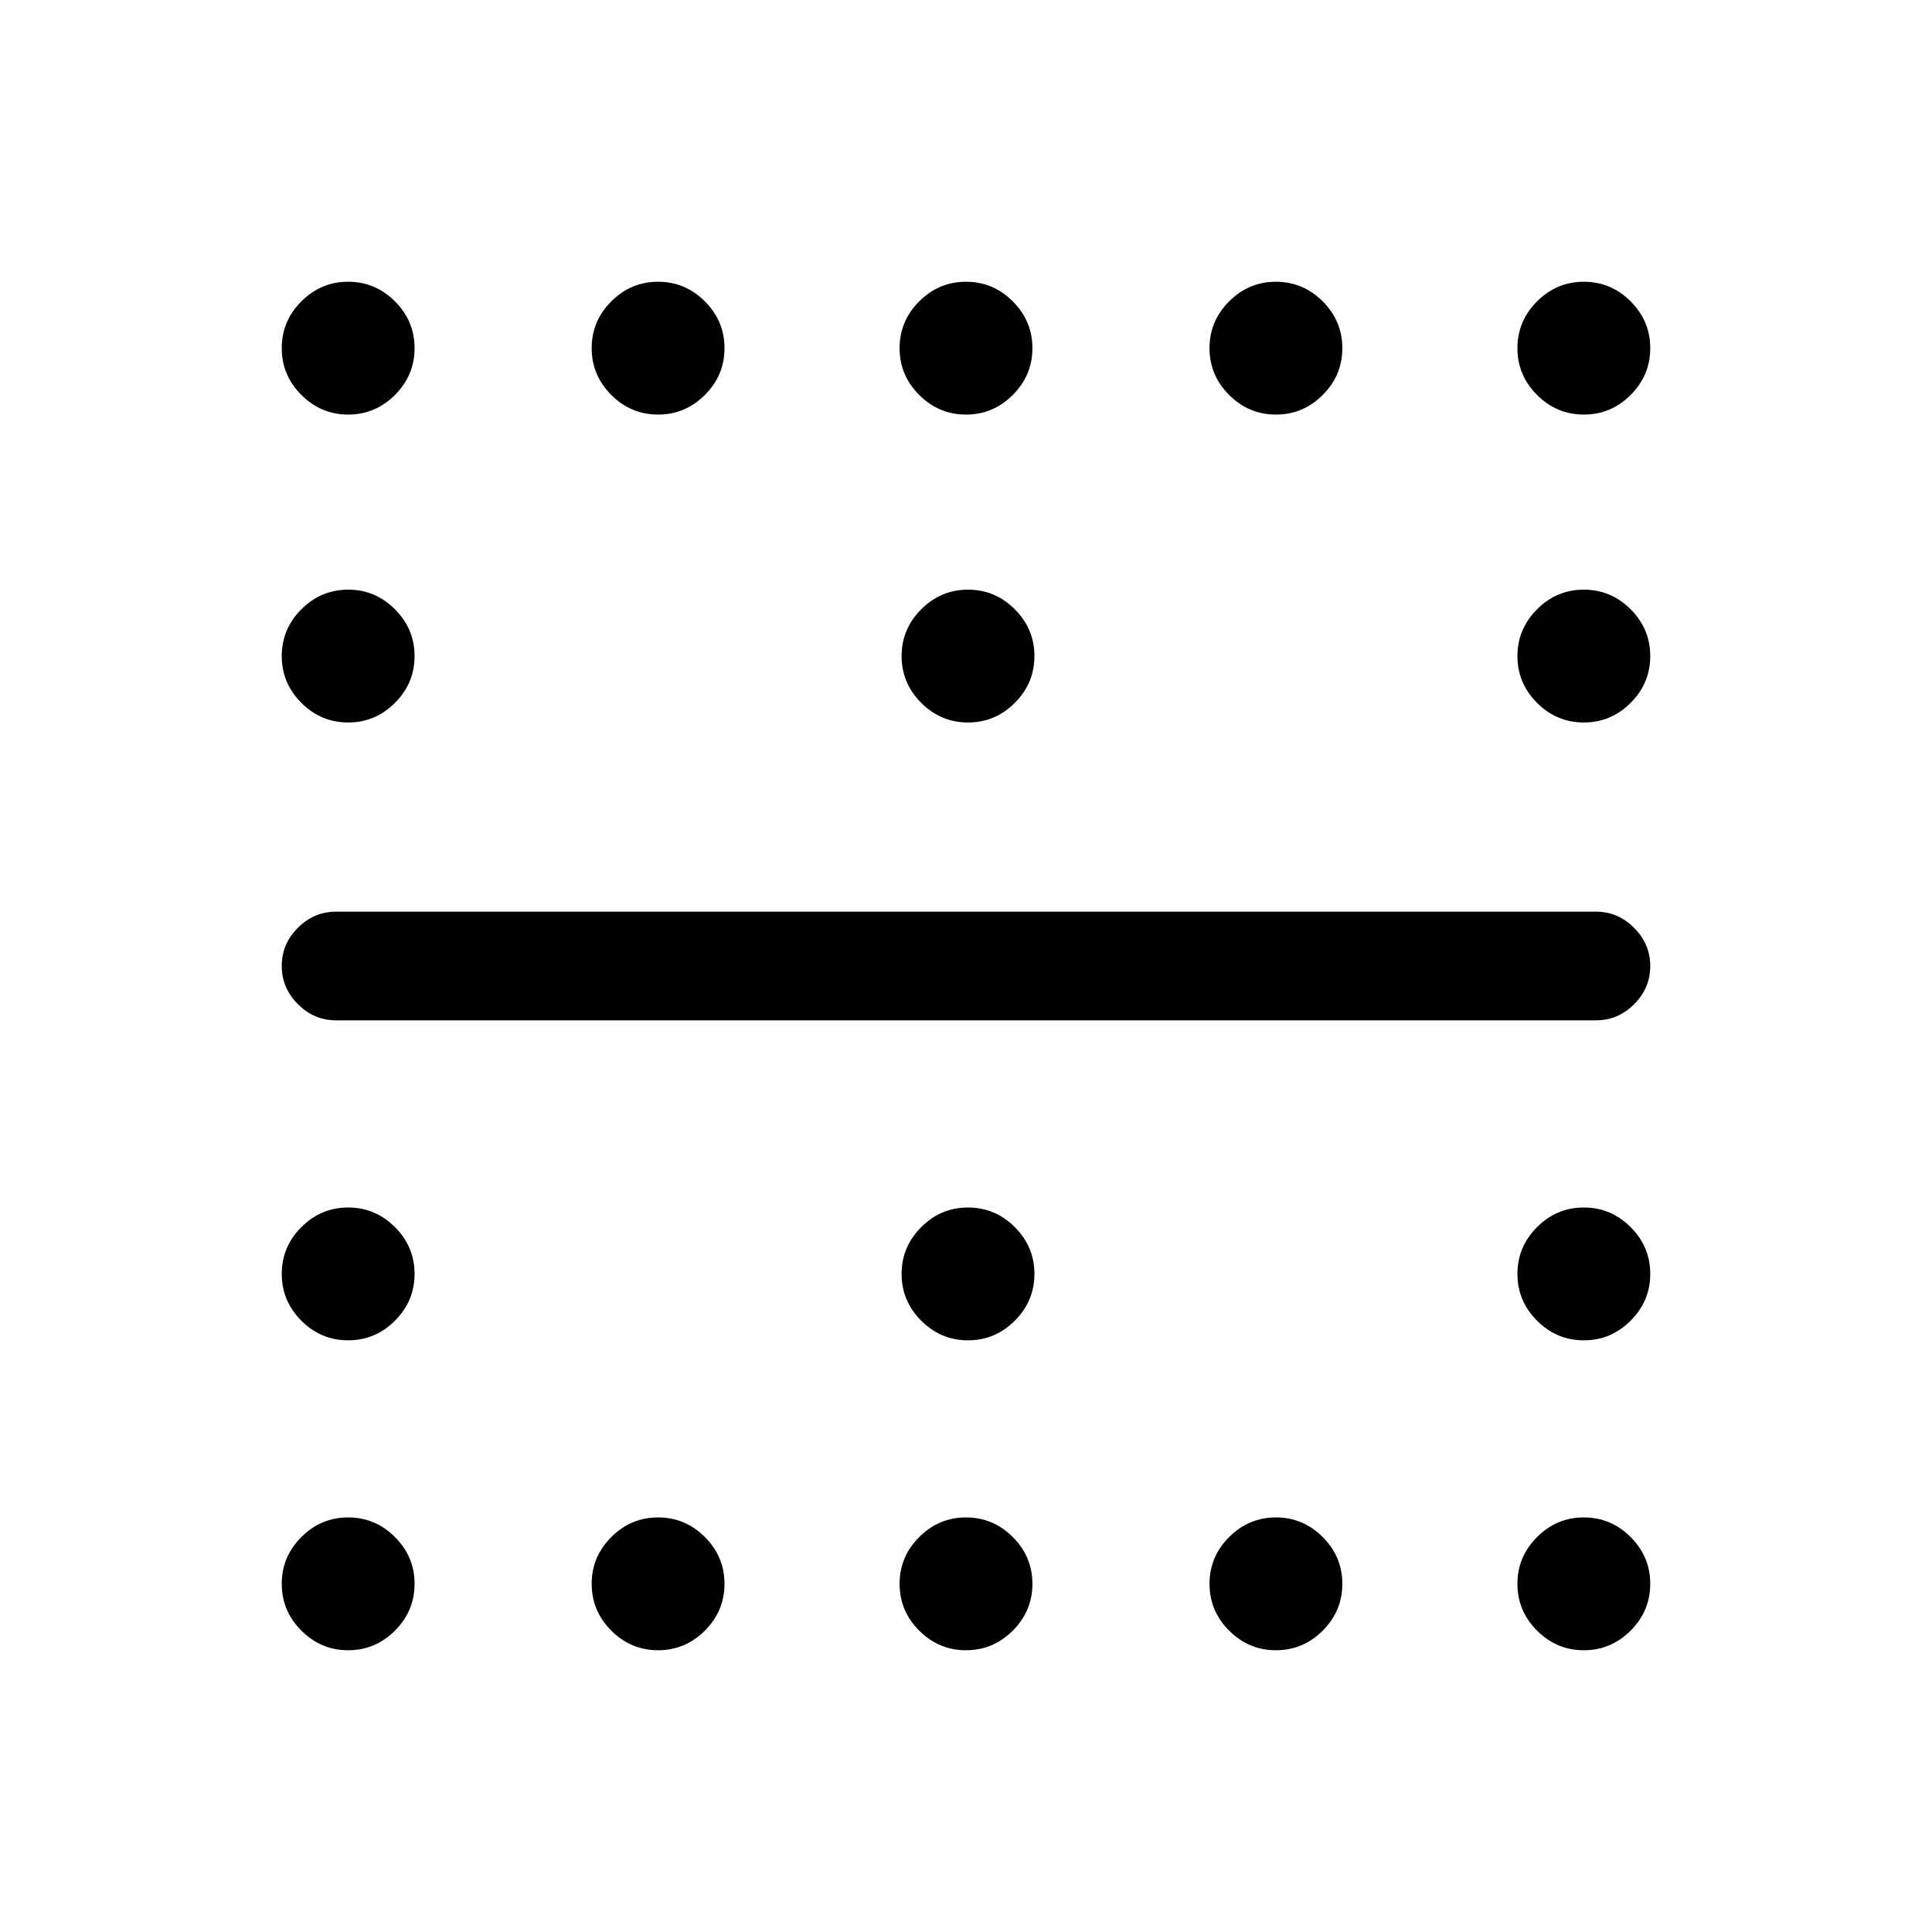 <svg xmlns="http://www.w3.org/2000/svg" height="24" viewBox="0 -960 960 960" width="24"><path d="M481-601q-13.5 0-23.25-9.75T448-634q0-13.5 9.75-23.25T481-667q13.5 0 23.25 9.75T514-634q0 13.5-9.75 23.25T481-601Zm0 307q-13.5 0-23.25-9.75T448-327q0-13.5 9.75-23.25T481-360q13.5 0 23.25 9.75T514-327q0 13.5-9.75 23.25T481-294ZM173-754q-13.5 0-23.25-9.75T140-787q0-13.5 9.75-23.25T173-820q13.5 0 23.25 9.75T206-787q0 13.5-9.75 23.25T173-754Zm154 0q-13.5 0-23.25-9.75T294-787q0-13.5 9.75-23.25T327-820q13.5 0 23.25 9.75T360-787q0 13.5-9.75 23.25T327-754Zm153 0q-13.5 0-23.25-9.75T447-787q0-13.5 9.75-23.25T480-820q13.5 0 23.25 9.75T513-787q0 13.5-9.75 23.25T480-754Zm154 0q-13.5 0-23.25-9.75T601-787q0-13.5 9.75-23.25T634-820q13.5 0 23.25 9.75T667-787q0 13.5-9.75 23.25T634-754Zm153 0q-13.5 0-23.25-9.75T754-787q0-13.5 9.75-23.25T787-820q13.5 0 23.25 9.75T820-787q0 13.5-9.75 23.25T787-754ZM173-601q-13.5 0-23.25-9.75T140-634q0-13.5 9.75-23.25T173-667q13.5 0 23.25 9.75T206-634q0 13.5-9.75 23.25T173-601Zm614 0q-13.5 0-23.25-9.75T754-634q0-13.5 9.75-23.25T787-667q13.5 0 23.25 9.75T820-634q0 13.5-9.75 23.25T787-601ZM173-294q-13.5 0-23.25-9.75T140-327q0-13.5 9.75-23.25T173-360q13.5 0 23.25 9.75T206-327q0 13.5-9.75 23.25T173-294Zm614 0q-13.5 0-23.25-9.75T754-327q0-13.5 9.75-23.25T787-360q13.5 0 23.25 9.75T820-327q0 13.5-9.75 23.25T787-294ZM173-140q-13.5 0-23.25-9.75T140-173q0-13.5 9.75-23.25T173-206q13.5 0 23.25 9.75T206-173q0 13.5-9.75 23.25T173-140Zm154 0q-13.5 0-23.25-9.75T294-173q0-13.5 9.75-23.25T327-206q13.5 0 23.25 9.75T360-173q0 13.5-9.75 23.25T327-140Zm153 0q-13.5 0-23.25-9.75T447-173q0-13.5 9.75-23.25T480-206q13.5 0 23.25 9.75T513-173q0 13.5-9.75 23.25T480-140Zm154 0q-13.5 0-23.25-9.75T601-173q0-13.5 9.75-23.25T634-206q13.5 0 23.25 9.75T667-173q0 13.5-9.75 23.25T634-140Zm153 0q-13.5 0-23.25-9.75T754-173q0-13.5 9.75-23.25T787-206q13.5 0 23.25 9.75T820-173q0 13.5-9.75 23.25T787-140ZM167-453q-10.95 0-18.98-8.04-8.02-8.03-8.02-19 0-10.96 8.02-18.96 8.03-8 18.98-8h626q10.95 0 18.97 8.04 8.03 8.03 8.03 19 0 10.96-8.03 18.96-8.02 8-18.97 8H167Z"/></svg>
